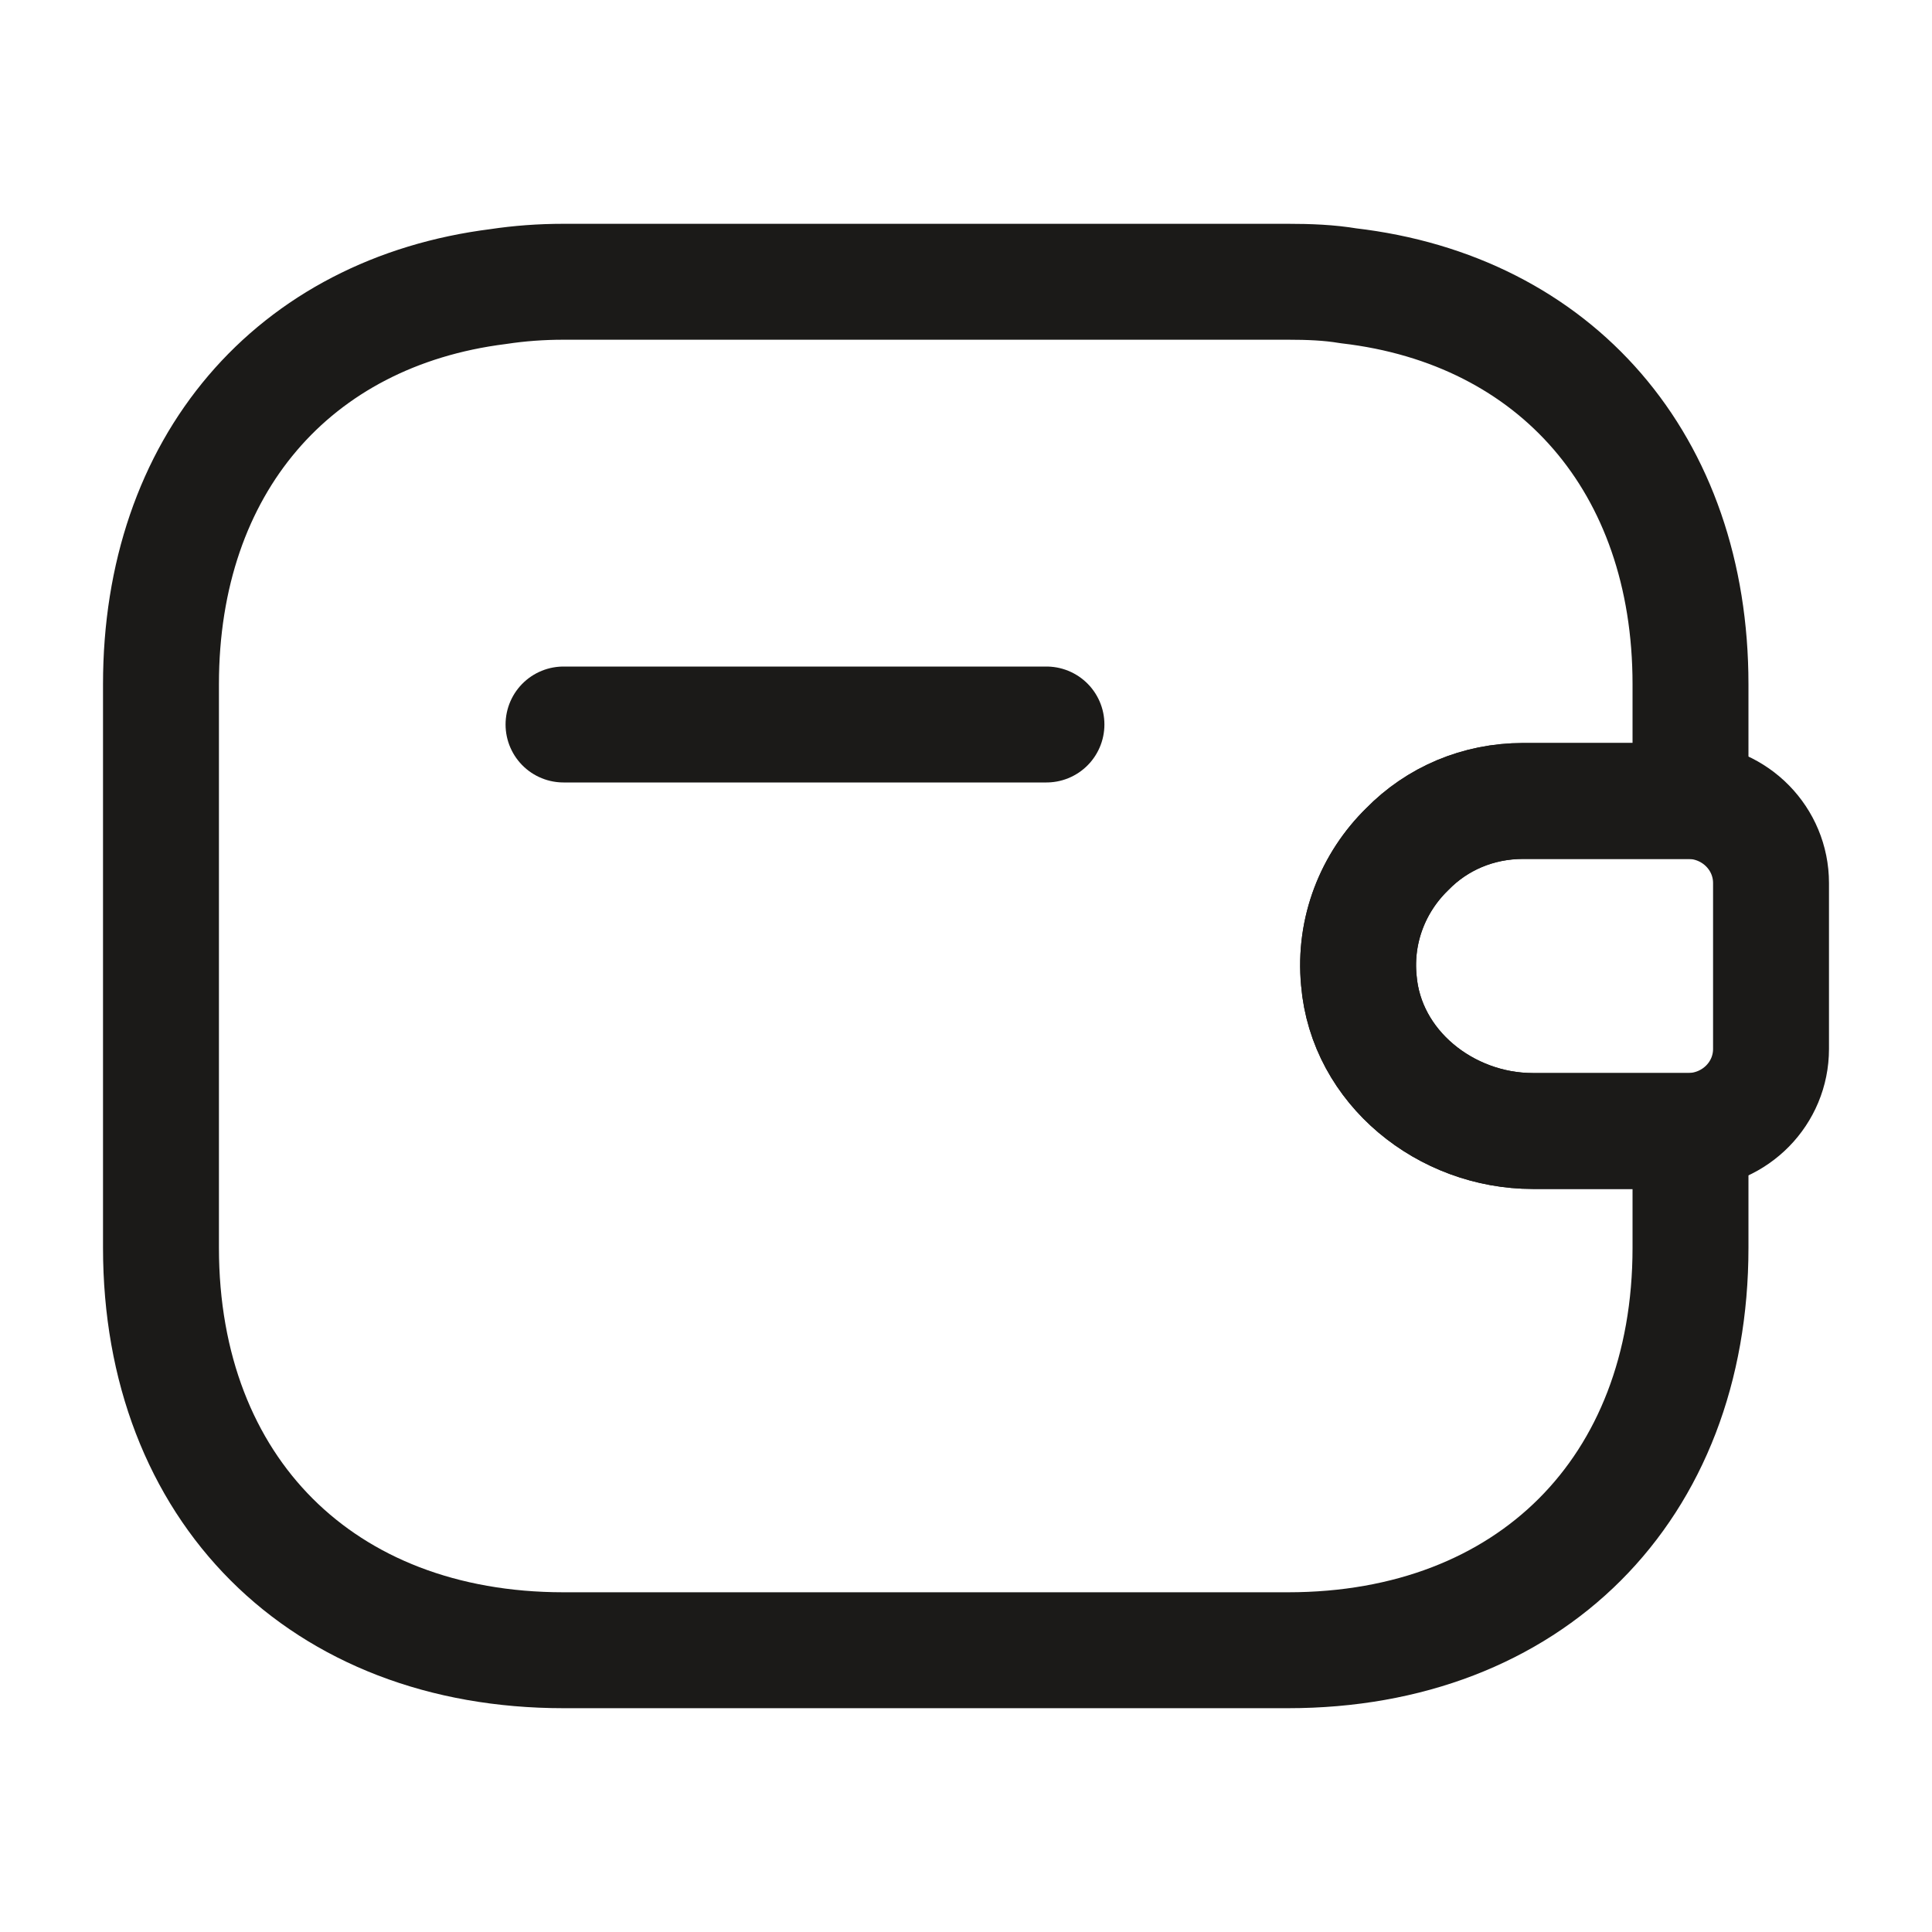 <svg width="25" height="25" viewBox="0 0 25 25" fill="none" xmlns="http://www.w3.org/2000/svg">
<path d="M13.541 9.375H7.292" stroke="#1B1A18" stroke-width="1.5" stroke-linecap="round" stroke-linejoin="round"/>
<path d="M22.917 11.427V13.573C22.917 14.146 22.458 14.614 21.875 14.635H19.833C18.708 14.635 17.677 13.812 17.583 12.687C17.521 12.031 17.771 11.417 18.208 10.989C18.594 10.594 19.125 10.364 19.708 10.364H21.875C22.458 10.385 22.917 10.854 22.917 11.427Z" stroke="#1B1A18" stroke-width="1.5" stroke-linecap="round" stroke-linejoin="round"/>
<path d="M18.209 10.99C17.771 11.417 17.521 12.031 17.584 12.688C17.677 13.812 18.709 14.635 19.834 14.635H21.875V16.146C21.875 19.271 19.792 21.354 16.667 21.354H7.292C4.167 21.354 2.083 19.271 2.083 16.146V8.854C2.083 6.021 3.792 4.042 6.448 3.708C6.719 3.667 7 3.646 7.292 3.646H16.667C16.938 3.646 17.198 3.656 17.448 3.698C20.136 4.01 21.875 6 21.875 8.854V10.365H19.709C19.125 10.365 18.594 10.594 18.209 10.99Z" stroke="#1B1A18" stroke-width="1.5" stroke-linecap="round" stroke-linejoin="round"/>
</svg>
